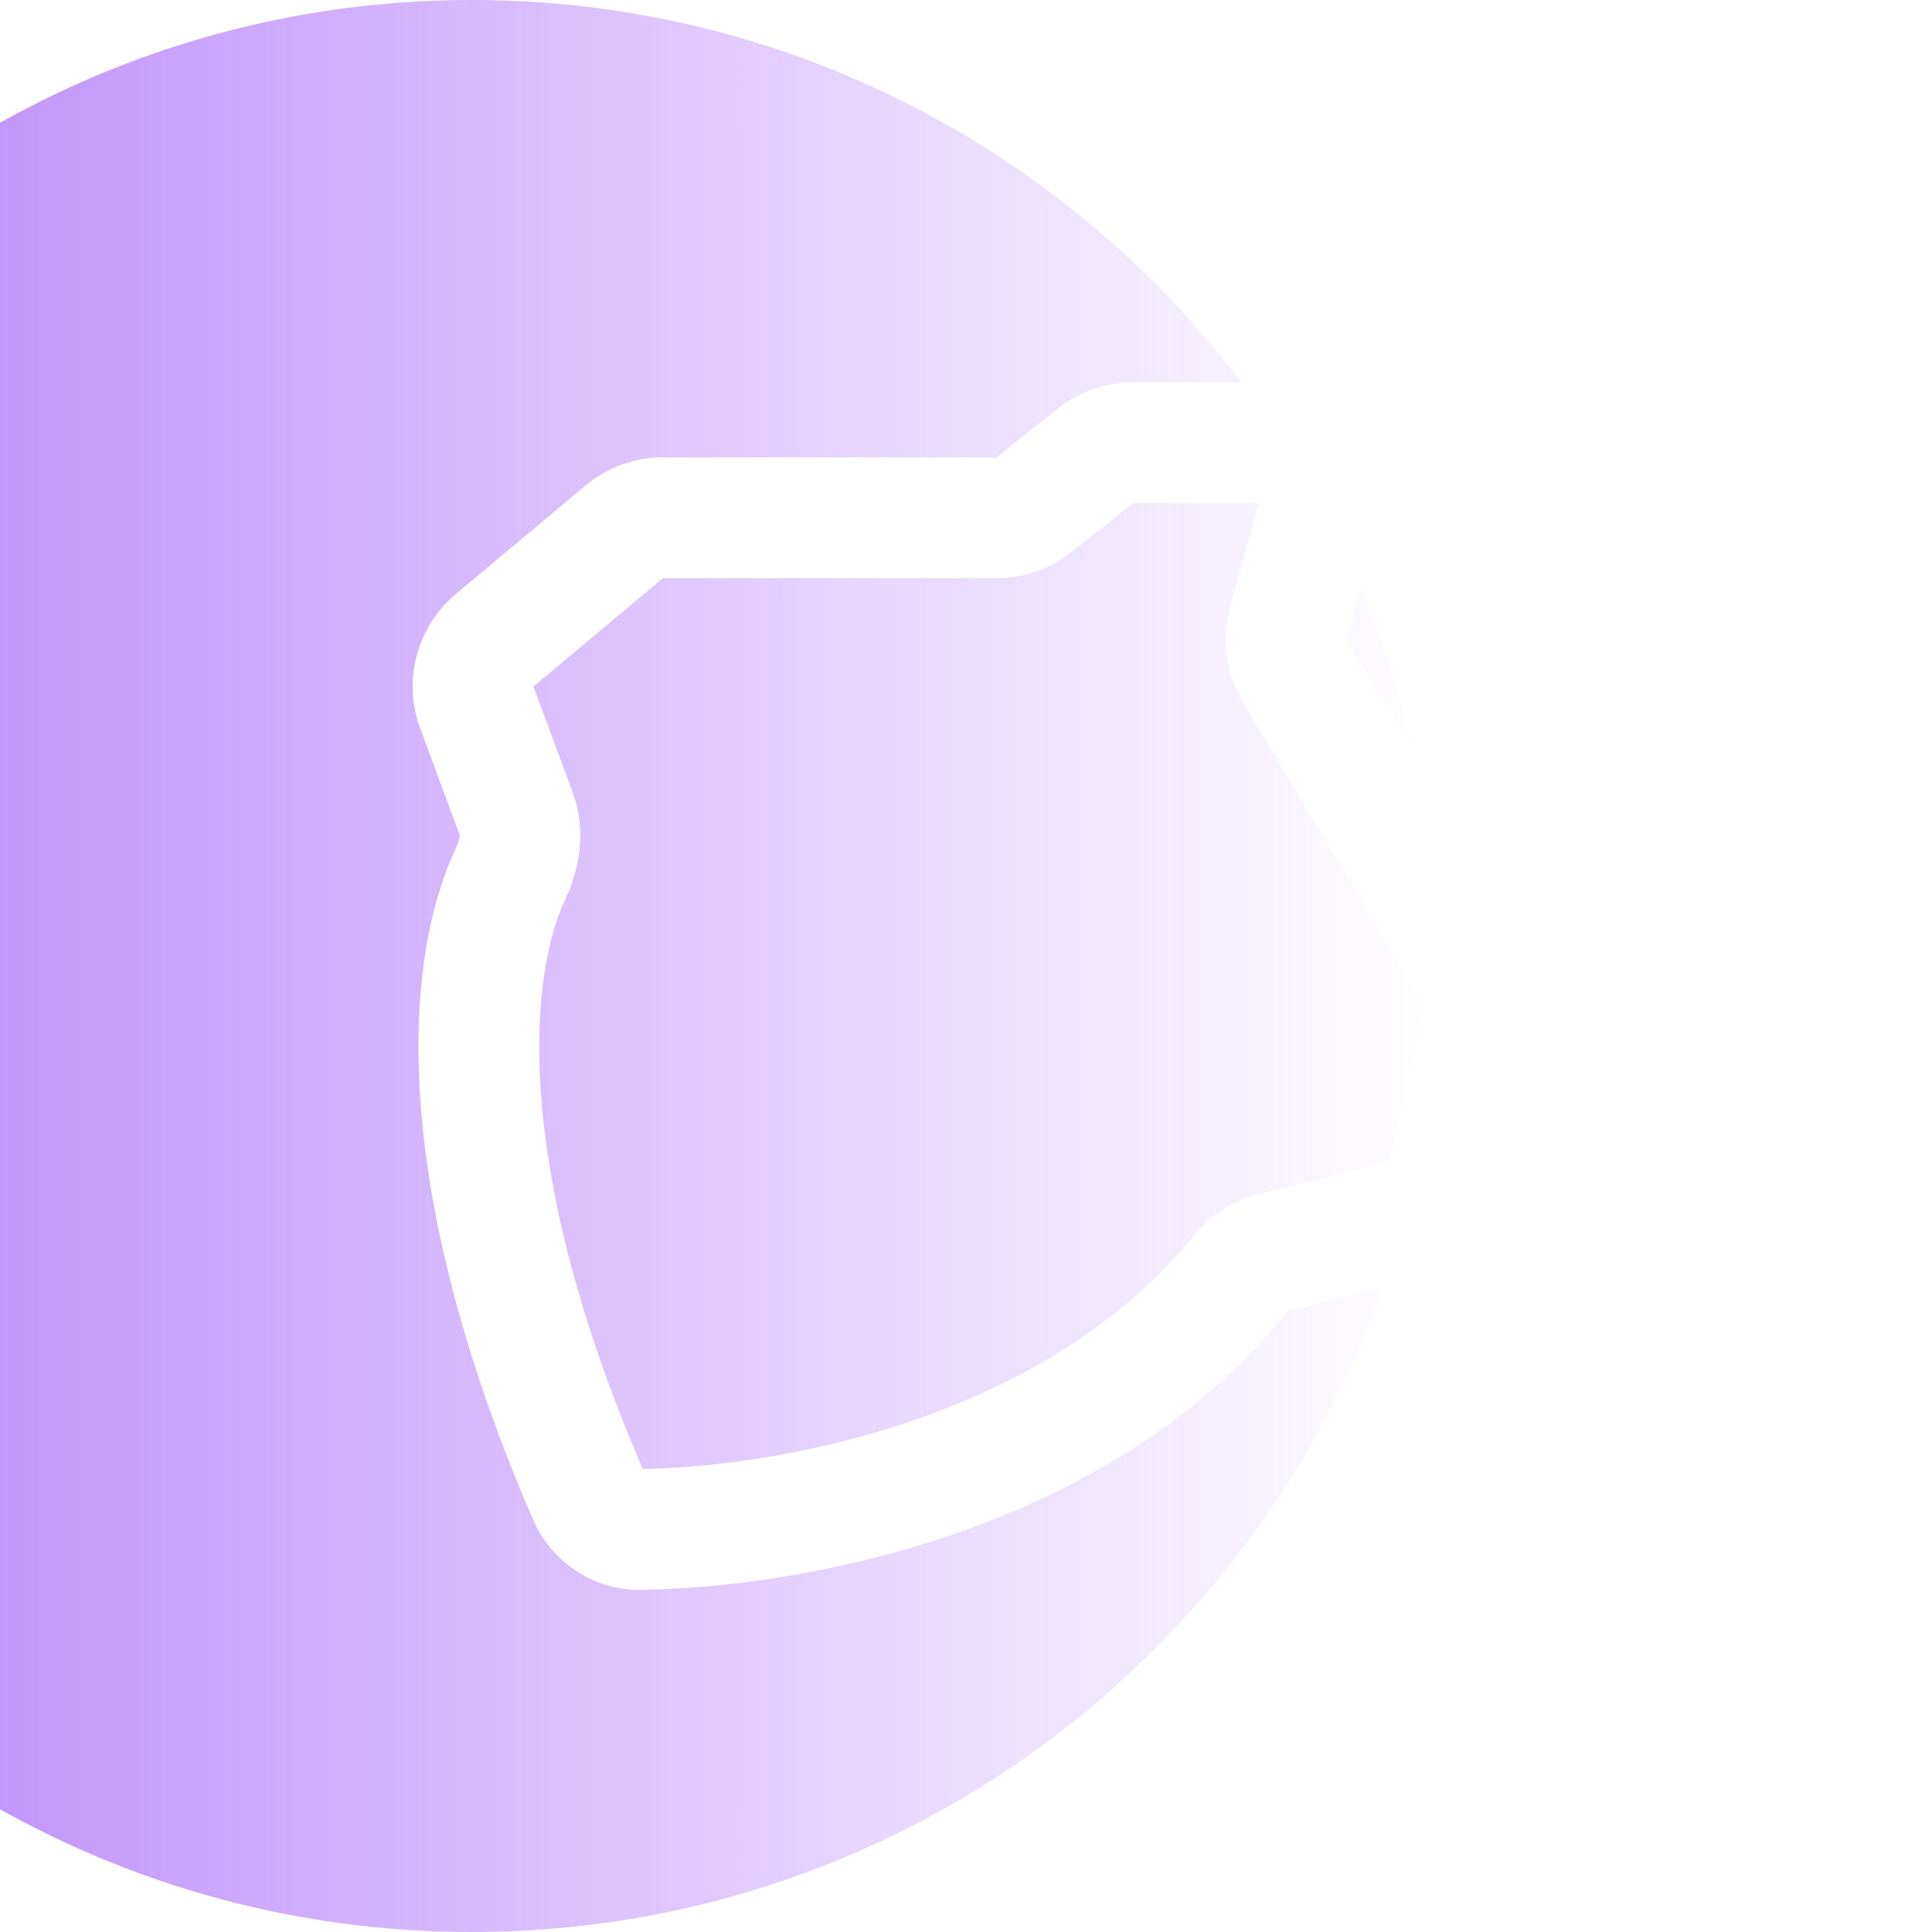 <svg width="24" height="24" viewBox="0 0 24 24" fill="none" xmlns="http://www.w3.org/2000/svg">
<g filter="url(#filter0_i_4655_5037)">
<path d="M12 24C18.627 24 24 18.627 24 12C24 5.373 18.627 0 12 0C5.373 0 0 5.373 0 12C0 18.627 5.373 24 12 24Z" fill="url(#paint0_linear_4655_5037)"/>
</g>
<path fill-rule="evenodd" clip-rule="evenodd" d="M13.139 5.077C13.405 4.866 13.734 4.751 14.073 4.751H15.635C16.625 4.751 17.343 5.693 17.082 6.648L16.724 7.95L18.981 11.724C19.177 12.052 19.241 12.441 19.159 12.814L18.737 14.744C18.616 15.302 18.188 15.742 17.634 15.88L16.008 16.284L16.007 16.284C16.008 16.284 16.008 16.284 16.008 16.284C16.006 16.285 15.996 16.289 15.983 16.305C13.755 19.051 9.953 19.719 7.964 19.75C7.361 19.759 6.844 19.392 6.619 18.871C4.801 14.666 5.025 11.883 5.661 10.543C5.69 10.483 5.703 10.434 5.707 10.399C5.709 10.377 5.708 10.366 5.707 10.363L5.708 10.364C5.707 10.364 5.707 10.363 5.707 10.363C5.707 10.363 5.707 10.363 5.707 10.363M5.707 10.363C5.707 10.363 5.707 10.363 5.707 10.363L5.22 9.049C5 8.454 5.178 7.785 5.664 7.378L7.272 6.032C7.542 5.805 7.883 5.682 8.235 5.682L12.379 5.682L13.139 5.077M15.635 6.251H14.073L13.313 6.855C13.048 7.067 12.719 7.182 12.379 7.182H8.235L6.627 8.528L7.114 9.843C7.302 10.349 7.179 10.845 7.016 11.187C6.637 11.985 6.272 14.274 7.985 18.249C9.826 18.212 13.026 17.569 14.819 15.36C15.02 15.112 15.303 14.913 15.645 14.829L17.272 14.424L17.694 12.494L15.437 8.72C15.227 8.369 15.17 7.947 15.278 7.553L15.635 6.251ZM16.358 6.449L15.635 6.251L16.358 6.449Z" fill="white"/>
<defs>
<filter id="filter0_i_4655_5037" x="-4.094" y="0" width="28.094" height="24" filterUnits="userSpaceOnUse" color-interpolation-filters="sRGB">
<feFlood flood-opacity="0" result="BackgroundImageFix"/>
<feBlend mode="normal" in="SourceGraphic" in2="BackgroundImageFix" result="shape"/>
<feColorMatrix in="SourceAlpha" type="matrix" values="0 0 0 0 0 0 0 0 0 0 0 0 0 0 0 0 0 0 127 0" result="hardAlpha"/>
<feOffset dx="-6.141"/>
<feGaussianBlur stdDeviation="2.047"/>
<feComposite in2="hardAlpha" operator="arithmetic" k2="-1" k3="1"/>
<feColorMatrix type="matrix" values="0 0 0 0 0.682 0 0 0 0 0.451 0 0 0 0 0.98 0 0 0 0.56 0"/>
<feBlend mode="normal" in2="shape" result="effect1_innerShadow_4655_5037"/>
</filter>
<linearGradient id="paint0_linear_4655_5037" x1="0" y1="12" x2="24" y2="12" gradientUnits="userSpaceOnUse">
<stop stop-color="#AE73FA"/>
<stop offset="1" stop-color="#AE73FA" stop-opacity="0"/>
</linearGradient>
</defs>
</svg>
